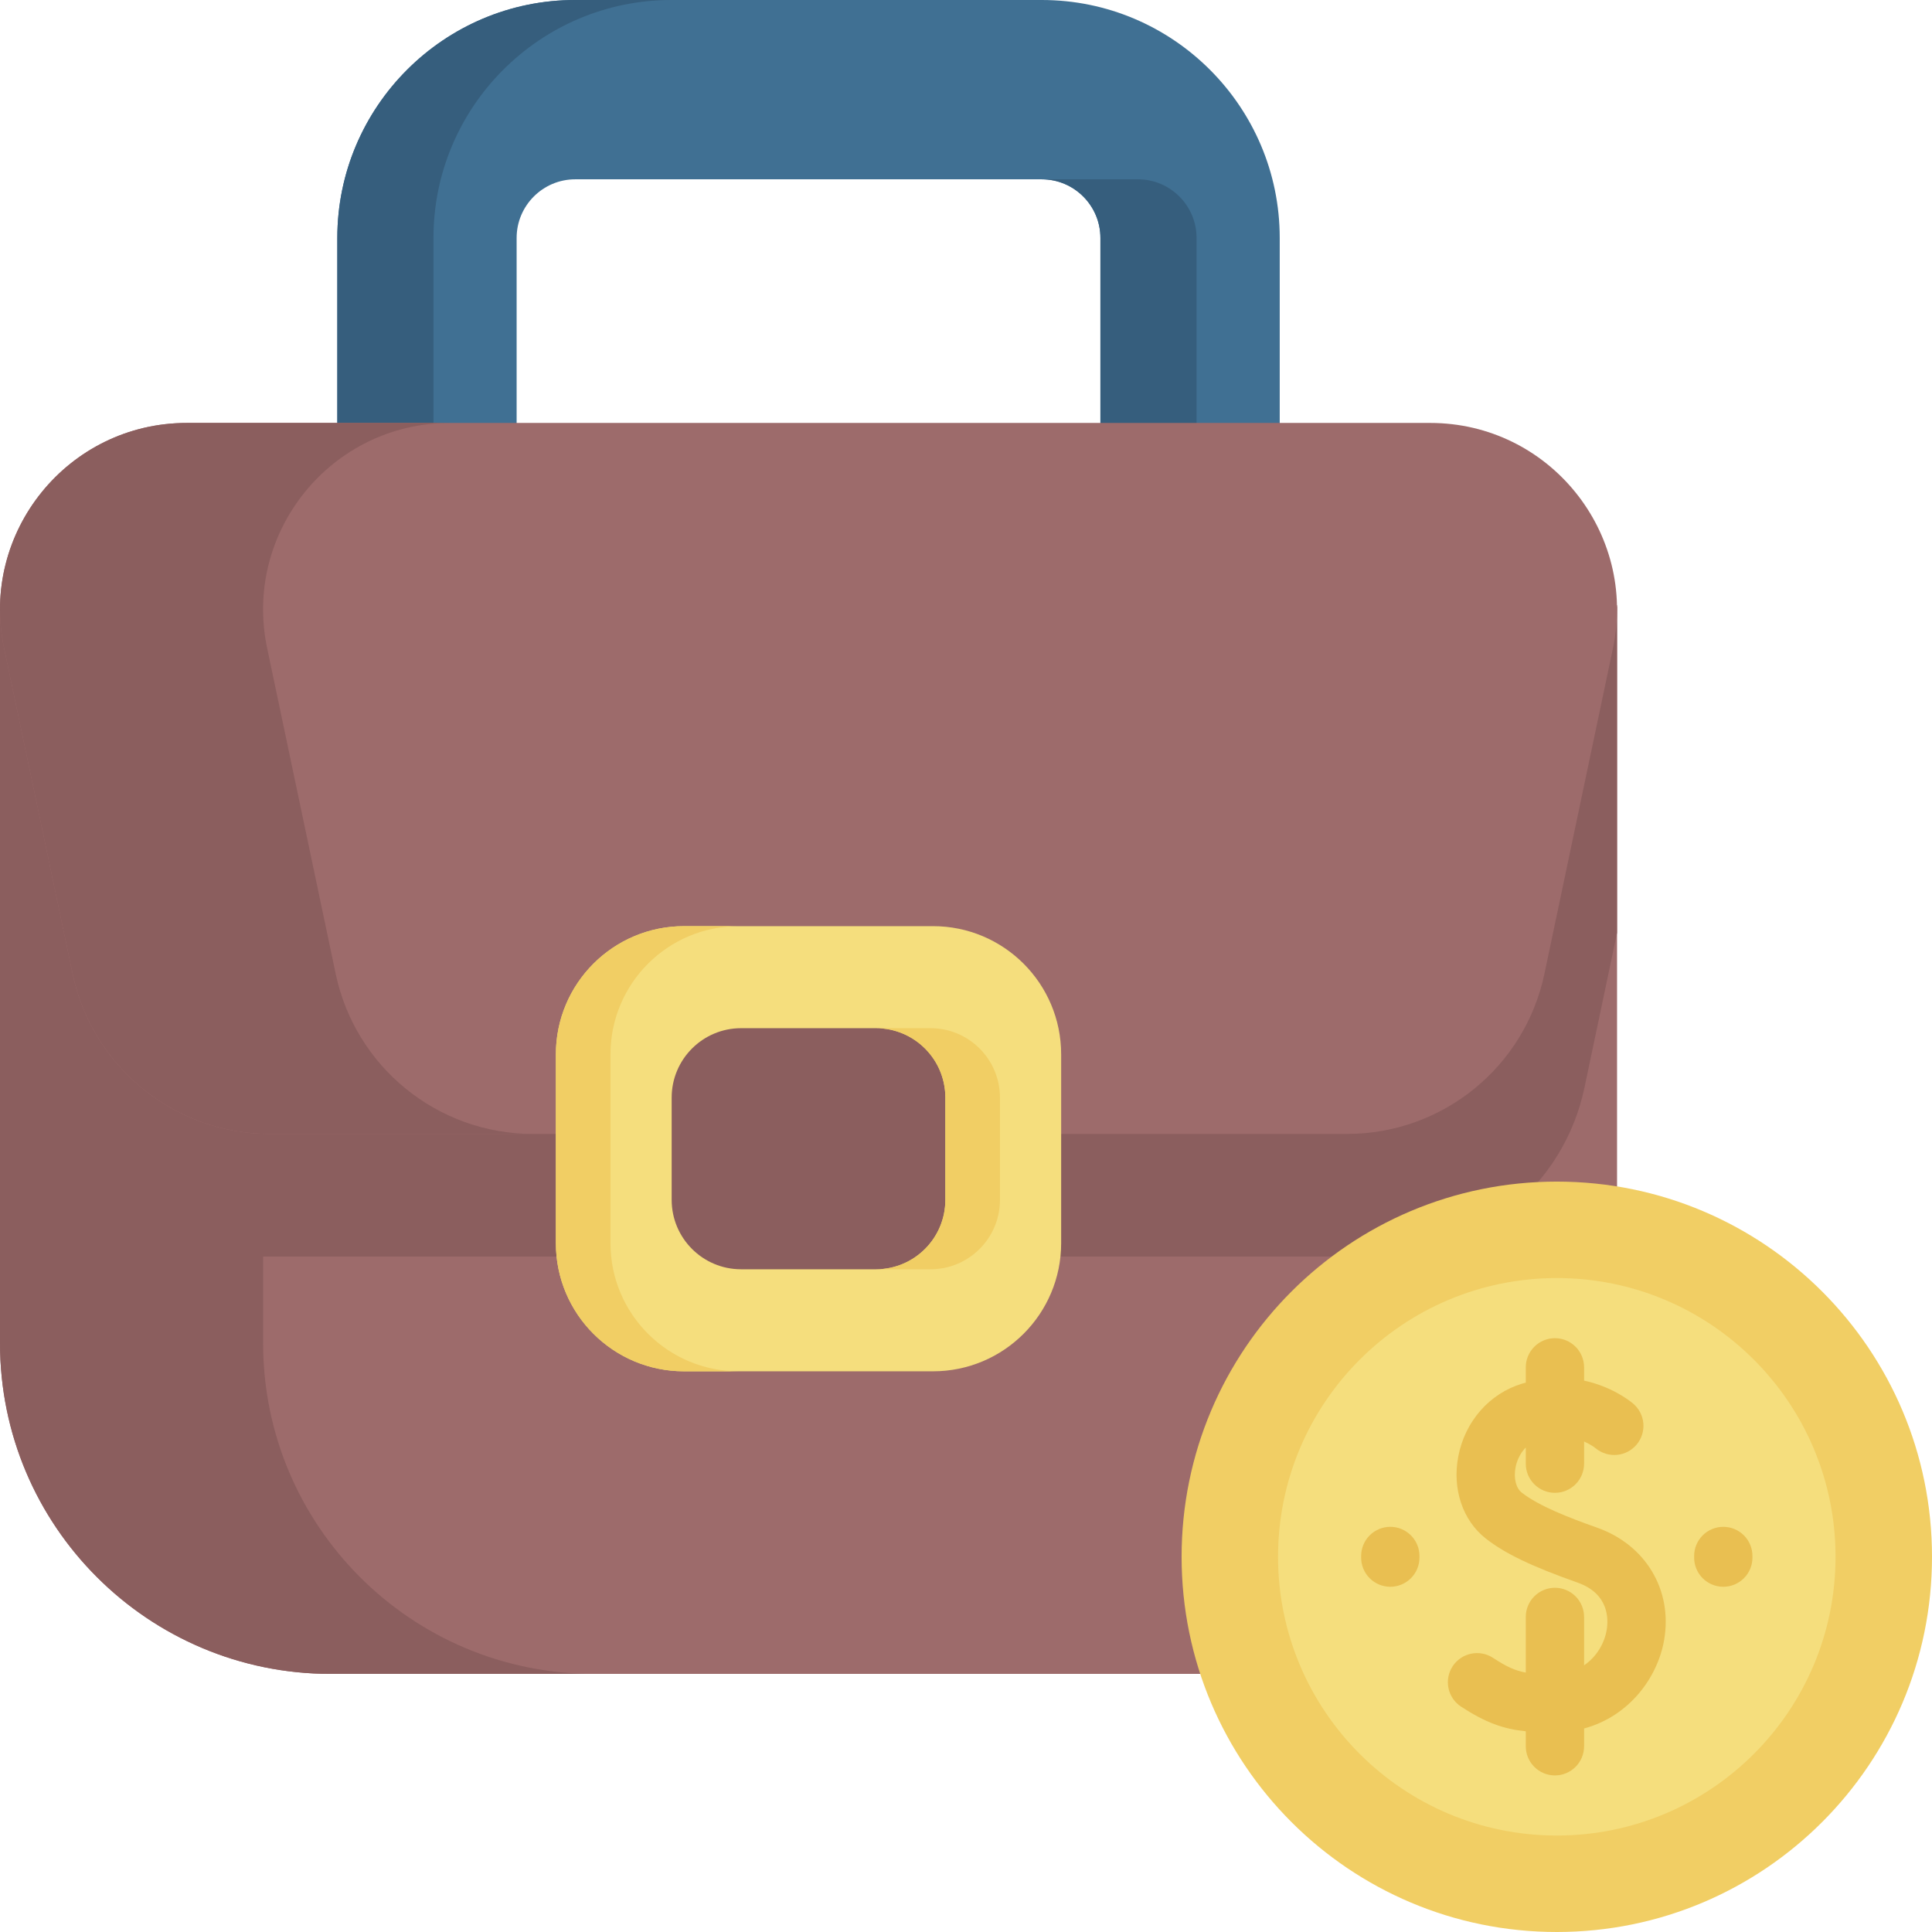 <svg width="512" height="512" viewBox="0 0 512 512" fill="none" xmlns="http://www.w3.org/2000/svg">
<g clip-path="url(#clip0_23_2)">
<path d="M315.38 177.017H113.152C100.031 177.017 89.393 166.38 89.393 153.258V63.054C89.393 28.286 117.678 0 152.447 0H276.086C310.854 0 339.14 28.286 339.14 63.054V153.258C339.139 166.38 328.501 177.017 315.38 177.017ZM136.911 129.499H291.62V63.054C291.62 54.488 284.651 47.518 276.085 47.518H152.447C143.881 47.518 136.912 54.488 136.912 63.054V129.499H136.911Z" fill="#407093"/>
<path d="M317.101 129.499V63.054C317.101 54.488 310.132 47.518 301.566 47.518H276.085C284.651 47.518 291.62 54.488 291.62 63.054V129.499H317.101ZM114.874 153.258V63.054C114.874 28.286 143.159 0 177.927 0H152.446C117.678 0 89.392 28.286 89.392 63.054V153.258C89.392 166.38 100.03 177.017 113.151 177.017H138.632C125.511 177.017 114.874 166.38 114.874 153.258Z" fill="#365E7D"/>
<path d="M428.535 160.383V355.969C428.535 404.371 389.294 443.602 340.902 443.602H87.629C39.236 443.602 0.005 404.371 0.005 355.969V160.383H428.535Z" fill="#9D6B6B"/>
<path d="M428.535 160.801V247.199L419.896 288.246C414.412 314.334 391.404 332.999 364.756 332.999H63.784C37.126 332.999 14.118 314.334 8.634 288.246L0.005 247.247V160.792C0.119 160.659 0.224 160.516 0.338 160.383C9.823 148.922 24.164 134.334 40.558 134.334H387.974C404.368 134.334 418.709 148.922 428.193 160.383C428.307 160.526 428.421 160.659 428.535 160.801Z" fill="#8B5E5E"/>
<path d="M157.353 443.603H87.634C39.241 443.603 0.001 404.372 0.001 355.97V160.384L69.729 153.256V355.97C69.729 404.372 108.96 443.603 157.353 443.603Z" fill="#8B5E5E"/>
<path d="M356.987 300.504H71.543C46.267 300.504 24.445 282.797 19.239 258.062L1.079 171.776C-5.396 141.011 18.078 112.083 49.517 112.083H379.013C410.452 112.083 433.925 141.011 427.451 171.776L409.292 258.061C404.085 282.797 382.264 300.504 356.987 300.504Z" fill="#9D6B6B"/>
<path d="M165.155 262.333H262.912V344.219H165.155V262.333ZM141.258 300.505H71.539C46.269 300.505 24.448 282.8 19.24 258.062L1.079 171.778C-5.393 141.014 18.081 112.085 49.519 112.085H119.238C87.8 112.085 64.326 141.014 70.798 171.778L88.959 258.062C94.167 282.8 115.987 300.505 141.258 300.505Z" fill="#8B5E5E"/>
<path d="M247.252 245.441H181.277C162.517 245.441 147.311 260.647 147.311 279.417V329.444C147.311 348.204 162.517 363.41 181.277 363.41H247.252C266.012 363.41 281.218 348.204 281.218 329.444V279.417C281.218 260.647 266.013 245.441 247.252 245.441ZM250.531 317.973C250.531 328.132 242.291 336.372 232.132 336.372H196.398C186.239 336.372 177.999 328.132 177.999 317.973V290.878C177.999 280.718 186.239 272.479 196.398 272.479H232.132C242.291 272.479 250.531 280.719 250.531 290.878V317.973Z" fill="#F5DE7D"/>
<path d="M265 317.973V290.878C265 280.718 256.76 272.479 246.601 272.479H232.132C242.291 272.479 250.531 280.719 250.531 290.878V317.973C250.531 328.132 242.291 336.372 232.132 336.372H246.601C256.76 336.372 265 328.132 265 317.973ZM161.781 329.444V279.417C161.781 260.647 176.987 245.441 195.747 245.441H181.278C162.518 245.441 147.312 260.647 147.312 279.417V329.444C147.312 348.204 162.518 363.41 181.278 363.41H195.747C176.986 363.41 161.781 348.204 161.781 329.444Z" fill="#F1CE64"/>
<path d="M412.568 512C467.483 512 512 467.483 512 412.568C512 357.653 467.483 313.136 412.568 313.136C357.653 313.136 313.136 357.653 313.136 412.568C313.136 467.483 357.653 512 412.568 512Z" fill="#F1CE64"/>
<path d="M412.567 486.437C453.364 486.437 486.436 453.365 486.436 412.568C486.436 371.771 453.364 338.699 412.567 338.699C371.771 338.699 338.698 371.771 338.698 412.568C338.698 453.365 371.771 486.437 412.567 486.437Z" fill="#F5DE7D"/>
<path d="M423.224 404.835C415.916 402.252 407.832 399.13 403.279 395.559C401.744 394.355 401.097 391.741 401.632 388.901C401.966 387.132 402.834 385.132 404.346 383.598V387.887C404.346 389.936 405.16 391.901 406.609 393.35C408.058 394.799 410.023 395.613 412.072 395.613C414.121 395.613 416.086 394.799 417.535 393.35C418.984 391.901 419.798 389.936 419.798 387.887V382.017C421.58 382.793 422.682 383.651 422.935 383.862C424.514 385.143 426.534 385.751 428.557 385.553C430.581 385.355 432.445 384.367 433.746 382.803C435.046 381.24 435.677 379.227 435.503 377.201C435.329 375.175 434.364 373.3 432.816 371.981C431.545 370.923 426.88 367.393 419.798 365.883V362.358C419.798 360.309 418.984 358.344 417.535 356.895C416.086 355.446 414.121 354.632 412.072 354.632C410.023 354.632 408.058 355.446 406.609 356.895C405.16 358.344 404.346 360.309 404.346 362.358V366.408C404.032 366.494 403.719 366.575 403.401 366.671C394.701 369.292 388.204 376.713 386.446 386.039C384.83 394.613 387.625 402.92 393.741 407.718C398.829 411.708 405.878 415.094 418.072 419.405C426.446 422.365 426.263 429.151 425.795 431.931C425.212 435.398 423.182 439.034 419.798 441.318V428.503C419.798 426.454 418.984 424.489 417.535 423.04C416.086 421.591 414.121 420.777 412.072 420.777C410.023 420.777 408.058 421.591 406.609 423.04C405.16 424.489 404.346 426.454 404.346 428.503V443.247C401.487 442.744 399.179 441.65 395.657 439.346C394.808 438.79 393.858 438.407 392.861 438.219C391.864 438.031 390.839 438.041 389.846 438.248C388.853 438.456 387.91 438.857 387.072 439.429C386.234 440.001 385.517 440.733 384.962 441.582C384.406 442.431 384.024 443.381 383.835 444.378C383.647 445.375 383.657 446.399 383.865 447.392C384.072 448.386 384.474 449.328 385.045 450.166C385.617 451.004 386.349 451.721 387.198 452.277C393.696 456.528 398.465 458.215 404.346 458.809V462.779C404.346 464.828 405.16 466.793 406.609 468.242C408.058 469.691 410.023 470.505 412.072 470.505C414.121 470.505 416.086 469.691 417.535 468.242C418.984 466.793 419.798 464.828 419.798 462.779V458.064C431.704 454.853 439.334 444.605 441.034 434.493C443.254 421.303 436.096 409.384 423.224 404.835ZM368.445 404.625C367.43 404.625 366.425 404.824 365.488 405.213C364.551 405.601 363.699 406.17 362.981 406.887C362.264 407.605 361.695 408.457 361.307 409.394C360.918 410.331 360.719 411.336 360.719 412.351V412.785C360.719 413.799 360.919 414.804 361.307 415.741C361.695 416.679 362.264 417.531 362.982 418.248C363.699 418.965 364.551 419.534 365.488 419.923C366.425 420.311 367.43 420.511 368.445 420.511C369.459 420.511 370.464 420.311 371.401 419.923C372.339 419.534 373.19 418.965 373.908 418.248C374.625 417.531 375.194 416.679 375.583 415.741C375.971 414.804 376.171 413.799 376.171 412.785V412.351C376.171 410.302 375.357 408.337 373.908 406.888C372.459 405.439 370.494 404.625 368.445 404.625ZM456.691 404.625C455.676 404.625 454.671 404.824 453.734 405.213C452.797 405.601 451.945 406.17 451.227 406.887C450.51 407.605 449.941 408.457 449.553 409.394C449.164 410.331 448.965 411.336 448.965 412.351V412.785C448.965 414.834 449.779 416.799 451.228 418.248C452.677 419.697 454.642 420.511 456.691 420.511C458.74 420.511 460.705 419.697 462.154 418.248C463.603 416.799 464.417 414.834 464.417 412.785V412.351C464.417 411.336 464.217 410.331 463.829 409.394C463.441 408.457 462.872 407.605 462.154 406.887C461.437 406.17 460.585 405.601 459.648 405.213C458.71 404.824 457.705 404.625 456.691 404.625Z" fill="#E9BF51"/>
</g>
<defs>
<clipPath id="clip0_23_2">
<rect width="512" height="512" fill="white"/>
</clipPath>
</defs>
</svg>
